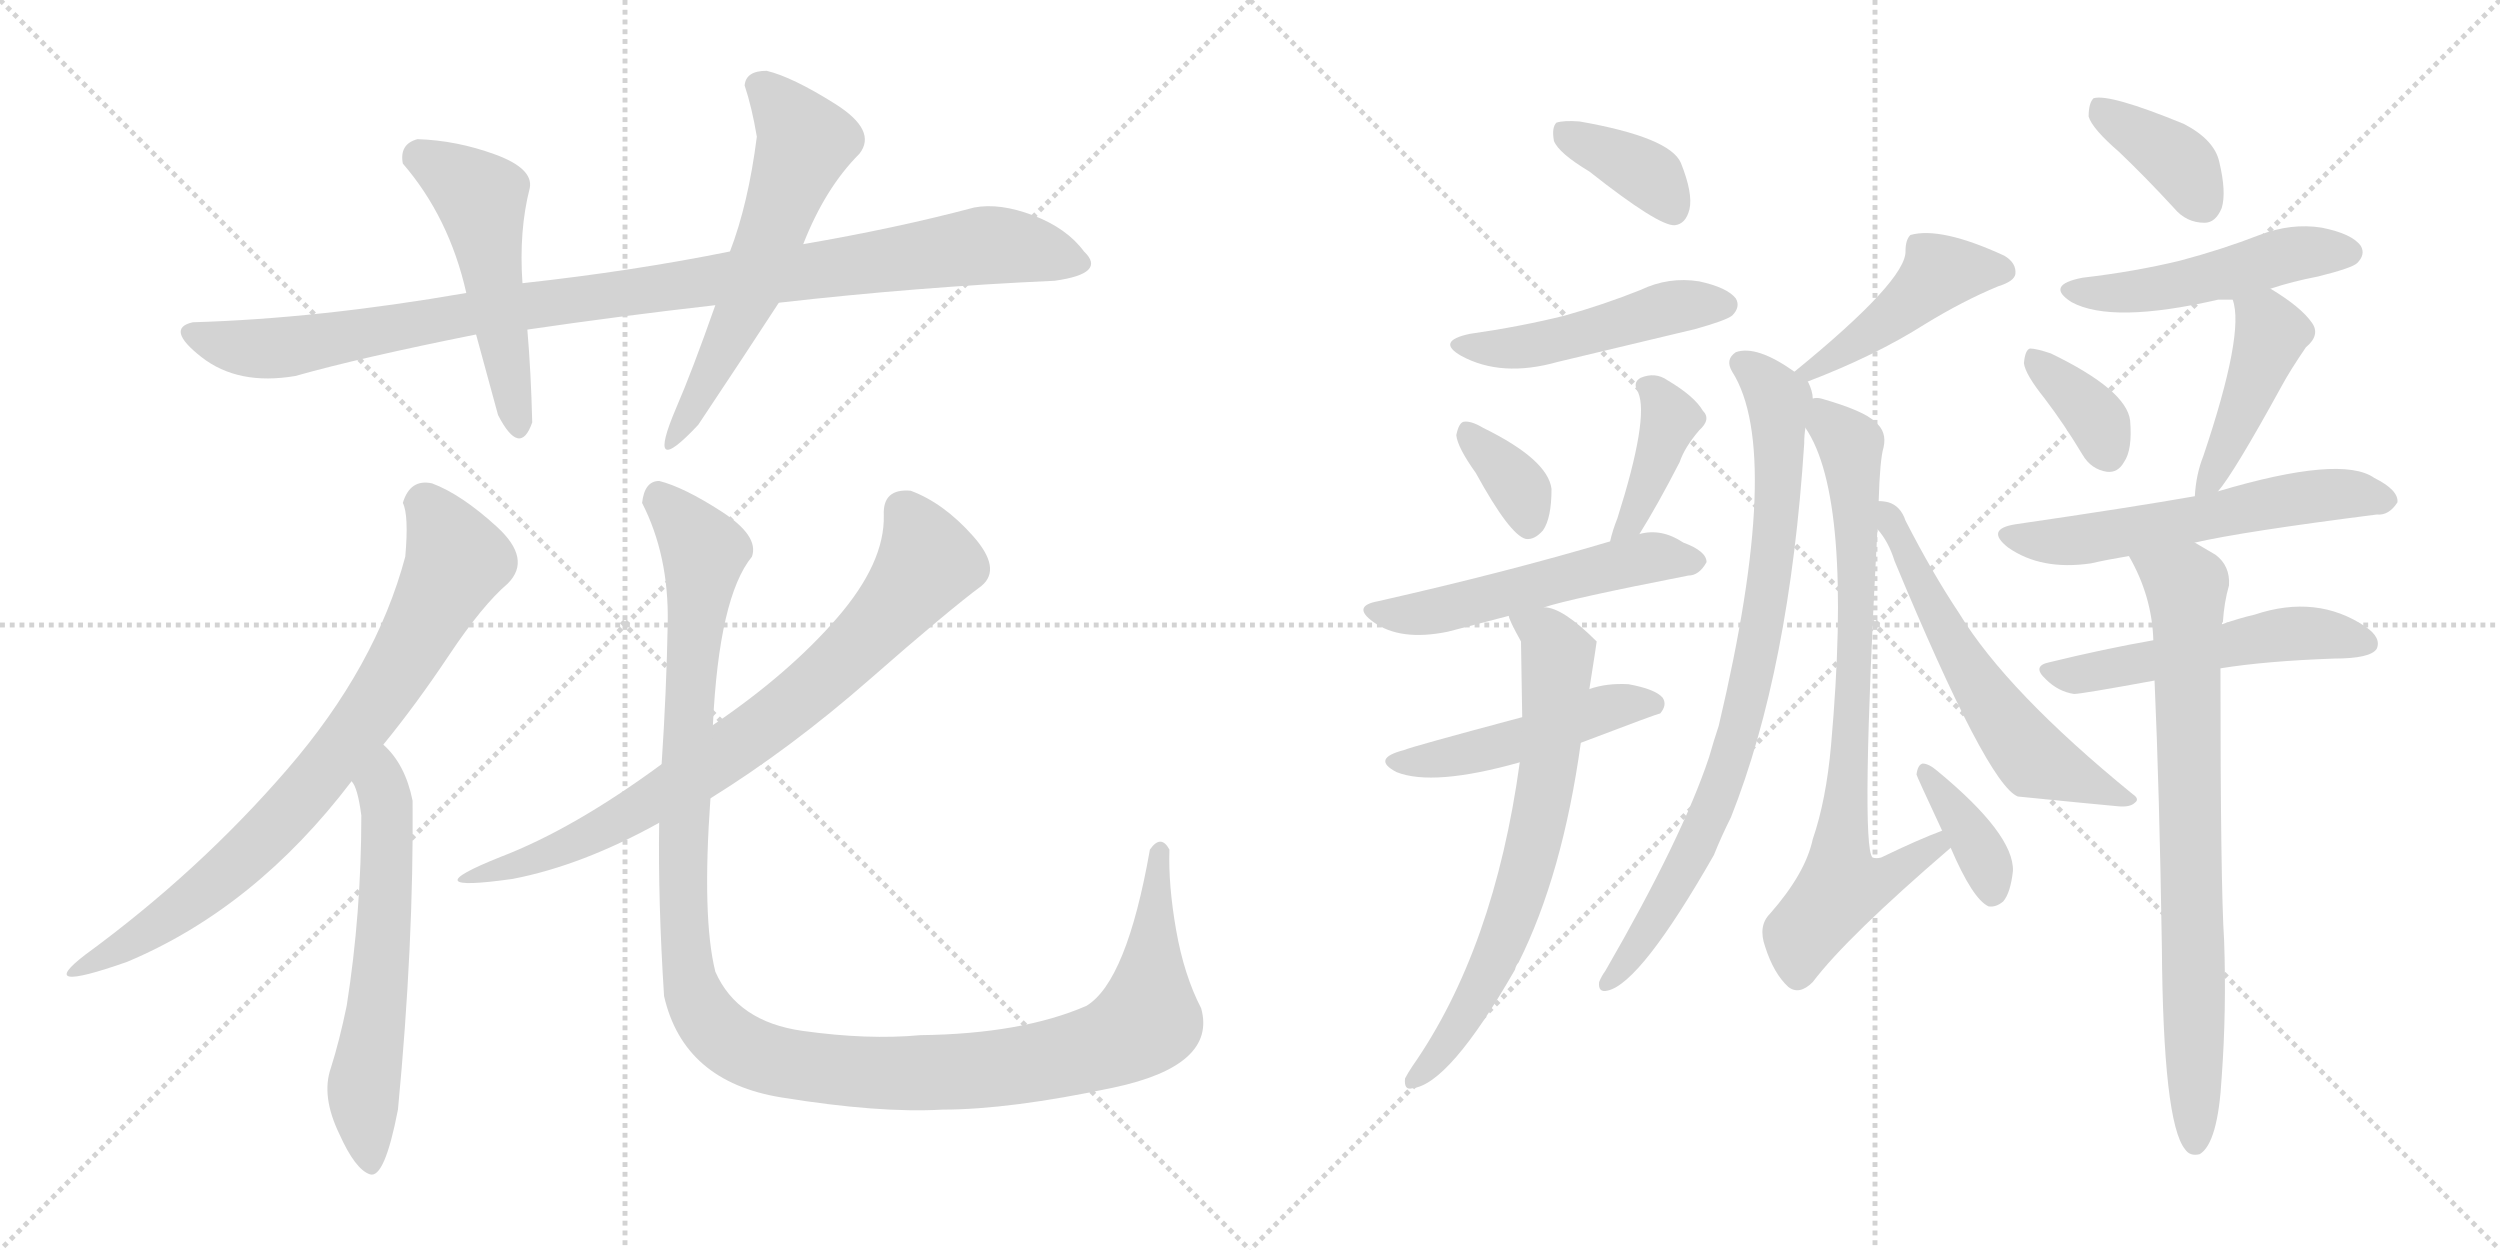 <svg version="1.1" viewBox="0 0 2048 1024" xmlns="http://www.w3.org/2000/svg">
  <g stroke="lightgray" stroke-dasharray="1,1" stroke-width="1" transform="scale(4, 4)">
    <line x1="0" y1="0" x2="256" y2="256"></line>
    <line x1="256" y1="0" x2="0" y2="256"></line>
    <line x1="128" y1="0" x2="128" y2="256"></line>
    <line x1="0" y1="128" x2="256" y2="128"></line>
    <line x1="256" y1="0" x2="512" y2="256"></line>
    <line x1="512" y1="0" x2="256" y2="256"></line>
    <line x1="384" y1="0" x2="384" y2="256"></line>
    <line x1="256" y1="128" x2="512" y2="128"></line>
  </g>
<g transform="scale(1, -1) translate(0, -850)">
   <style type="text/css">
    @keyframes keyframes0 {
      from {
       stroke: black;
       stroke-dashoffset: 986;
       stroke-width: 128;
       }
       76% {
       animation-timing-function: step-end;
       stroke: black;
       stroke-dashoffset: 0;
       stroke-width: 128;
       }
       to {
       stroke: black;
       stroke-width: 1024;
       }
       }
       #make-me-a-hanzi-animation-0 {
         animation: keyframes0 1.052s both;
         animation-delay: 0s;
         animation-timing-function: linear;
       }
    @keyframes keyframes1 {
      from {
       stroke: black;
       stroke-dashoffset: 501;
       stroke-width: 128;
       }
       62% {
       animation-timing-function: step-end;
       stroke: black;
       stroke-dashoffset: 0;
       stroke-width: 128;
       }
       to {
       stroke: black;
       stroke-width: 1024;
       }
       }
       #make-me-a-hanzi-animation-1 {
         animation: keyframes1 0.658s both;
         animation-delay: 1.052s;
         animation-timing-function: linear;
       }
    @keyframes keyframes2 {
      from {
       stroke: black;
       stroke-dashoffset: 573;
       stroke-width: 128;
       }
       65% {
       animation-timing-function: step-end;
       stroke: black;
       stroke-dashoffset: 0;
       stroke-width: 128;
       }
       to {
       stroke: black;
       stroke-width: 1024;
       }
       }
       #make-me-a-hanzi-animation-2 {
         animation: keyframes2 0.716s both;
         animation-delay: 1.71s;
         animation-timing-function: linear;
       }
    @keyframes keyframes3 {
      from {
       stroke: black;
       stroke-dashoffset: 756;
       stroke-width: 128;
       }
       71% {
       animation-timing-function: step-end;
       stroke: black;
       stroke-dashoffset: 0;
       stroke-width: 128;
       }
       to {
       stroke: black;
       stroke-width: 1024;
       }
       }
       #make-me-a-hanzi-animation-3 {
         animation: keyframes3 0.865s both;
         animation-delay: 2.426s;
         animation-timing-function: linear;
       }
    @keyframes keyframes4 {
      from {
       stroke: black;
       stroke-dashoffset: 591;
       stroke-width: 128;
       }
       66% {
       animation-timing-function: step-end;
       stroke: black;
       stroke-dashoffset: 0;
       stroke-width: 128;
       }
       to {
       stroke: black;
       stroke-width: 1024;
       }
       }
       #make-me-a-hanzi-animation-4 {
         animation: keyframes4 0.731s both;
         animation-delay: 3.292s;
         animation-timing-function: linear;
       }
    @keyframes keyframes5 {
      from {
       stroke: black;
       stroke-dashoffset: 754;
       stroke-width: 128;
       }
       71% {
       animation-timing-function: step-end;
       stroke: black;
       stroke-dashoffset: 0;
       stroke-width: 128;
       }
       to {
       stroke: black;
       stroke-width: 1024;
       }
       }
       #make-me-a-hanzi-animation-5 {
         animation: keyframes5 0.864s both;
         animation-delay: 4.023s;
         animation-timing-function: linear;
       }
    @keyframes keyframes6 {
      from {
       stroke: black;
       stroke-dashoffset: 1218;
       stroke-width: 128;
       }
       80% {
       animation-timing-function: step-end;
       stroke: black;
       stroke-dashoffset: 0;
       stroke-width: 128;
       }
       to {
       stroke: black;
       stroke-width: 1024;
       }
       }
       #make-me-a-hanzi-animation-6 {
         animation: keyframes6 1.241s both;
         animation-delay: 4.886s;
         animation-timing-function: linear;
       }
    @keyframes keyframes7 {
      from {
       stroke: black;
       stroke-dashoffset: 371;
       stroke-width: 128;
       }
       55% {
       animation-timing-function: step-end;
       stroke: black;
       stroke-dashoffset: 0;
       stroke-width: 128;
       }
       to {
       stroke: black;
       stroke-width: 1024;
       }
       }
       #make-me-a-hanzi-animation-7 {
         animation: keyframes7 0.552s both;
         animation-delay: 6.127s;
         animation-timing-function: linear;
       }
    @keyframes keyframes8 {
      from {
       stroke: black;
       stroke-dashoffset: 475;
       stroke-width: 128;
       }
       61% {
       animation-timing-function: step-end;
       stroke: black;
       stroke-dashoffset: 0;
       stroke-width: 128;
       }
       to {
       stroke: black;
       stroke-width: 1024;
       }
       }
       #make-me-a-hanzi-animation-8 {
         animation: keyframes8 0.637s both;
         animation-delay: 6.679s;
         animation-timing-function: linear;
       }
    @keyframes keyframes9 {
      from {
       stroke: black;
       stroke-dashoffset: 349;
       stroke-width: 128;
       }
       53% {
       animation-timing-function: step-end;
       stroke: black;
       stroke-dashoffset: 0;
       stroke-width: 128;
       }
       to {
       stroke: black;
       stroke-width: 1024;
       }
       }
       #make-me-a-hanzi-animation-9 {
         animation: keyframes9 0.534s both;
         animation-delay: 7.316s;
         animation-timing-function: linear;
       }
    @keyframes keyframes10 {
      from {
       stroke: black;
       stroke-dashoffset: 395;
       stroke-width: 128;
       }
       56% {
       animation-timing-function: step-end;
       stroke: black;
       stroke-dashoffset: 0;
       stroke-width: 128;
       }
       to {
       stroke: black;
       stroke-width: 1024;
       }
       }
       #make-me-a-hanzi-animation-10 {
         animation: keyframes10 0.571s both;
         animation-delay: 7.85s;
         animation-timing-function: linear;
       }
    @keyframes keyframes11 {
      from {
       stroke: black;
       stroke-dashoffset: 525;
       stroke-width: 128;
       }
       63% {
       animation-timing-function: step-end;
       stroke: black;
       stroke-dashoffset: 0;
       stroke-width: 128;
       }
       to {
       stroke: black;
       stroke-width: 1024;
       }
       }
       #make-me-a-hanzi-animation-11 {
         animation: keyframes11 0.677s both;
         animation-delay: 8.421s;
         animation-timing-function: linear;
       }
    @keyframes keyframes12 {
      from {
       stroke: black;
       stroke-dashoffset: 473;
       stroke-width: 128;
       }
       61% {
       animation-timing-function: step-end;
       stroke: black;
       stroke-dashoffset: 0;
       stroke-width: 128;
       }
       to {
       stroke: black;
       stroke-width: 1024;
       }
       }
       #make-me-a-hanzi-animation-12 {
         animation: keyframes12 0.635s both;
         animation-delay: 9.099s;
         animation-timing-function: linear;
       }
    @keyframes keyframes13 {
      from {
       stroke: black;
       stroke-dashoffset: 676;
       stroke-width: 128;
       }
       69% {
       animation-timing-function: step-end;
       stroke: black;
       stroke-dashoffset: 0;
       stroke-width: 128;
       }
       to {
       stroke: black;
       stroke-width: 1024;
       }
       }
       #make-me-a-hanzi-animation-13 {
         animation: keyframes13 0.8s both;
         animation-delay: 9.734s;
         animation-timing-function: linear;
       }
    @keyframes keyframes14 {
      from {
       stroke: black;
       stroke-dashoffset: 442;
       stroke-width: 128;
       }
       59% {
       animation-timing-function: step-end;
       stroke: black;
       stroke-dashoffset: 0;
       stroke-width: 128;
       }
       to {
       stroke: black;
       stroke-width: 1024;
       }
       }
       #make-me-a-hanzi-animation-14 {
         animation: keyframes14 0.61s both;
         animation-delay: 10.534s;
         animation-timing-function: linear;
       }
    @keyframes keyframes15 {
      from {
       stroke: black;
       stroke-dashoffset: 805;
       stroke-width: 128;
       }
       72% {
       animation-timing-function: step-end;
       stroke: black;
       stroke-dashoffset: 0;
       stroke-width: 128;
       }
       to {
       stroke: black;
       stroke-width: 1024;
       }
       }
       #make-me-a-hanzi-animation-15 {
         animation: keyframes15 0.905s both;
         animation-delay: 11.143s;
         animation-timing-function: linear;
       }
    @keyframes keyframes16 {
      from {
       stroke: black;
       stroke-dashoffset: 750;
       stroke-width: 128;
       }
       71% {
       animation-timing-function: step-end;
       stroke: black;
       stroke-dashoffset: 0;
       stroke-width: 128;
       }
       to {
       stroke: black;
       stroke-width: 1024;
       }
       }
       #make-me-a-hanzi-animation-16 {
         animation: keyframes16 0.86s both;
         animation-delay: 12.049s;
         animation-timing-function: linear;
       }
    @keyframes keyframes17 {
      from {
       stroke: black;
       stroke-dashoffset: 369;
       stroke-width: 128;
       }
       55% {
       animation-timing-function: step-end;
       stroke: black;
       stroke-dashoffset: 0;
       stroke-width: 128;
       }
       to {
       stroke: black;
       stroke-width: 1024;
       }
       }
       #make-me-a-hanzi-animation-17 {
         animation: keyframes17 0.55s both;
         animation-delay: 12.909s;
         animation-timing-function: linear;
       }
    @keyframes keyframes18 {
      from {
       stroke: black;
       stroke-dashoffset: 579;
       stroke-width: 128;
       }
       65% {
       animation-timing-function: step-end;
       stroke: black;
       stroke-dashoffset: 0;
       stroke-width: 128;
       }
       to {
       stroke: black;
       stroke-width: 1024;
       }
       }
       #make-me-a-hanzi-animation-18 {
         animation: keyframes18 0.721s both;
         animation-delay: 13.459s;
         animation-timing-function: linear;
       }
    @keyframes keyframes19 {
      from {
       stroke: black;
       stroke-dashoffset: 374;
       stroke-width: 128;
       }
       55% {
       animation-timing-function: step-end;
       stroke: black;
       stroke-dashoffset: 0;
       stroke-width: 128;
       }
       to {
       stroke: black;
       stroke-width: 1024;
       }
       }
       #make-me-a-hanzi-animation-19 {
         animation: keyframes19 0.554s both;
         animation-delay: 14.18s;
         animation-timing-function: linear;
       }
    @keyframes keyframes20 {
      from {
       stroke: black;
       stroke-dashoffset: 484;
       stroke-width: 128;
       }
       61% {
       animation-timing-function: step-end;
       stroke: black;
       stroke-dashoffset: 0;
       stroke-width: 128;
       }
       to {
       stroke: black;
       stroke-width: 1024;
       }
       }
       #make-me-a-hanzi-animation-20 {
         animation: keyframes20 0.644s both;
         animation-delay: 14.735s;
         animation-timing-function: linear;
       }
    @keyframes keyframes21 {
      from {
       stroke: black;
       stroke-dashoffset: 360;
       stroke-width: 128;
       }
       54% {
       animation-timing-function: step-end;
       stroke: black;
       stroke-dashoffset: 0;
       stroke-width: 128;
       }
       to {
       stroke: black;
       stroke-width: 1024;
       }
       }
       #make-me-a-hanzi-animation-21 {
         animation: keyframes21 0.543s both;
         animation-delay: 15.379s;
         animation-timing-function: linear;
       }
    @keyframes keyframes22 {
      from {
       stroke: black;
       stroke-dashoffset: 434;
       stroke-width: 128;
       }
       59% {
       animation-timing-function: step-end;
       stroke: black;
       stroke-dashoffset: 0;
       stroke-width: 128;
       }
       to {
       stroke: black;
       stroke-width: 1024;
       }
       }
       #make-me-a-hanzi-animation-22 {
         animation: keyframes22 0.603s both;
         animation-delay: 15.922s;
         animation-timing-function: linear;
       }
    @keyframes keyframes23 {
      from {
       stroke: black;
       stroke-dashoffset: 567;
       stroke-width: 128;
       }
       65% {
       animation-timing-function: step-end;
       stroke: black;
       stroke-dashoffset: 0;
       stroke-width: 128;
       }
       to {
       stroke: black;
       stroke-width: 1024;
       }
       }
       #make-me-a-hanzi-animation-23 {
         animation: keyframes23 0.711s both;
         animation-delay: 16.525s;
         animation-timing-function: linear;
       }
    @keyframes keyframes24 {
      from {
       stroke: black;
       stroke-dashoffset: 511;
       stroke-width: 128;
       }
       62% {
       animation-timing-function: step-end;
       stroke: black;
       stroke-dashoffset: 0;
       stroke-width: 128;
       }
       to {
       stroke: black;
       stroke-width: 1024;
       }
       }
       #make-me-a-hanzi-animation-24 {
         animation: keyframes24 0.666s both;
         animation-delay: 17.236s;
         animation-timing-function: linear;
       }
    @keyframes keyframes25 {
      from {
       stroke: black;
       stroke-dashoffset: 756;
       stroke-width: 128;
       }
       71% {
       animation-timing-function: step-end;
       stroke: black;
       stroke-dashoffset: 0;
       stroke-width: 128;
       }
       to {
       stroke: black;
       stroke-width: 1024;
       }
       }
       #make-me-a-hanzi-animation-25 {
         animation: keyframes25 0.865s both;
         animation-delay: 17.902s;
         animation-timing-function: linear;
       }
</style>
<path d="M 864.0 620.0 Q 907.0 626.0 888.0 644.0 Q 874.0 663.0 846.5 673.5 Q 819.0 684.0 798.0 680.0 Q 734.0 663.0 658.0 650.0 L 598.0 644.0 Q 519.0 628.0 428.0 618.0 L 382.0 610.0 Q 261.0 589.0 158.0 586.0 Q 135.0 581.0 165.0 557.5 Q 195.0 534.0 242.0 542.0 Q 295.0 557.0 390.0 576.0 L 432.0 580.0 Q 507.0 591.0 586.0 600.0 L 638.0 602.0 Q 752.0 615.0 864.0 620.0 Z" fill="lightgray"></path> 
<path d="M 428.0 618.0 Q 425.0 661.0 434.0 696.0 Q 437.0 712.0 405.5 723.5 Q 374.0 735.0 342.0 736.0 Q 327.0 732.0 330.0 716.0 Q 368.0 672.0 382.0 610.0 L 390.0 576.0 Q 399.0 543.0 408.0 510.0 Q 426.0 475.0 436.0 504.0 Q 435.0 545.0 432.0 580.0 L 428.0 618.0 Z" fill="lightgray"></path> 
<path d="M 658.0 650.0 Q 676.0 696.0 704.0 724.0 Q 719.0 743.0 684.0 765.0 Q 649.0 787.0 628.0 792.0 Q 611.0 792.0 610.0 780.0 Q 616.0 762.0 620.0 738.0 Q 613.0 683.0 598.0 644.0 L 586.0 600.0 Q 567.0 546.0 554.0 516.0 Q 528.0 455.0 572.0 502.0 Q 612.0 562.0 638.0 602.0 L 658.0 650.0 Z" fill="lightgray"></path> 
<path d="M 354.0 454.0 Q 336.0 458.0 330.0 438.0 Q 335.0 428.0 332.0 394.0 Q 308.0 304.0 235.5 220.0 Q 163.0 136.0 70.0 68.0 Q 27.0 35.0 104.0 62.0 Q 209.0 106.0 288.0 210.0 L 314.0 240.0 Q 341.0 273.0 368.0 313.5 Q 395.0 354.0 416.0 372.0 Q 436.0 392.0 407.0 418.5 Q 378.0 445.0 354.0 454.0 Z" fill="lightgray"></path> 
<path d="M 288.0 210.0 Q 293.0 205.0 296.0 182.0 Q 296.0 102.0 284.0 26.0 Q 278.0 -3.0 271.0 -25.0 Q 263.0 -48.0 278.0 -79.0 Q 291.0 -108.0 303.0 -112.0 Q 315.0 -116.0 326.0 -59.0 Q 339.0 77.0 338.0 194.0 Q 332.0 224.0 314.0 240.0 C 293.0 262.0 275.0 237.0 288.0 210.0 Z" fill="lightgray"></path> 
<path d="M 582.0 196.0 Q 648.0 237.0 712.5 293.5 Q 777.0 350.0 804.0 370.0 Q 821.0 384.0 797.0 411.0 Q 773.0 438.0 746.0 448.0 Q 723.0 450.0 724.0 428.0 Q 725.0 389.0 685.5 343.5 Q 646.0 298.0 584.0 256.0 L 542.0 224.0 Q 470.0 171.0 410.0 148.0 Q 335.0 118.0 420.0 130.0 Q 477.0 141.0 540.0 176.0 L 582.0 196.0 Z" fill="lightgray"></path> 
<path d="M 942.0 154.0 Q 923.0 46.0 890.0 26.0 Q 837.0 3.0 754.0 2.0 Q 711.0 -2.0 657.5 5.5 Q 604.0 13.0 586.0 54.0 Q 575.0 98.0 582.0 196.0 L 584.0 256.0 Q 589.0 361.0 616.0 394.0 Q 622.0 411.0 591.0 431.0 Q 560.0 451.0 540.0 456.0 Q 528.0 456.0 526.0 438.0 Q 548.0 395.0 547.0 339.5 Q 546.0 284.0 542.0 224.0 L 540.0 176.0 Q 539.0 112.0 544.0 34.0 Q 560.0 -36.0 640.0 -49.0 Q 720.0 -62.0 772.0 -59.0 Q 827.0 -59.0 912.0 -41.0 Q 997.0 -23.0 984.0 24.0 Q 970.0 51.0 963.5 88.0 Q 957.0 125.0 958.0 154.0 Q 951.0 167.0 942.0 154.0 Z" fill="lightgray"></path> 
<path d="M 1302.0 709.5 Q 1359.0 664.5 1372.0 665.5 Q 1381.0 666.5 1384.0 678.5 Q 1387.0 691.5 1377.0 716.5 Q 1368.0 737.5 1294.0 750.5 Q 1281.0 751.5 1275.0 749.5 Q 1271.0 745.5 1273.0 734.5 Q 1277.0 724.5 1302.0 709.5 Z" fill="lightgray"></path> 
<path d="M 1204.0 576.5 Q 1176.0 570.5 1197.0 558.5 Q 1230.0 540.5 1276.0 553.5 L 1389.0 580.5 Q 1414.0 587.5 1419.0 591.5 Q 1426.0 598.5 1422.0 605.5 Q 1415.0 614.5 1392.0 619.5 Q 1367.0 623.5 1344.0 612.5 Q 1314.0 600.5 1282.0 591.5 Q 1246.0 582.5 1204.0 576.5 Z" fill="lightgray"></path> 
<path d="M 1209.0 462.5 Q 1237.0 411.5 1250.0 408.5 Q 1257.0 407.5 1264.0 415.5 Q 1271.0 425.5 1271.0 449.5 Q 1268.0 473.5 1215.0 499.5 Q 1205.0 505.5 1199.0 504.5 Q 1195.0 503.5 1193.0 493.5 Q 1194.0 483.5 1209.0 462.5 Z" fill="lightgray"></path> 
<path d="M 1343.0 412.5 Q 1358.0 436.5 1376.0 471.5 Q 1380.0 483.5 1392.0 497.5 Q 1402.0 506.5 1395.0 513.5 Q 1388.0 525.5 1366.0 538.5 Q 1356.0 545.5 1344.0 540.5 Q 1337.0 536.5 1342.0 528.5 Q 1351.0 507.5 1325.0 425.5 Q 1321.0 415.5 1319.0 406.5 C 1312.0 377.5 1327.0 386.5 1343.0 412.5 Z" fill="lightgray"></path> 
<path d="M 1265.0 352.5 Q 1286.0 359.5 1383.0 378.5 Q 1392.0 378.5 1398.0 389.5 Q 1398.0 398.5 1379.0 405.5 Q 1361.0 417.5 1343.0 412.5 L 1319.0 406.5 Q 1235.0 381.5 1129.0 357.5 Q 1107.0 353.5 1125.0 340.5 Q 1147.0 324.5 1186.0 332.5 L 1236.0 345.5 L 1265.0 352.5 Z" fill="lightgray"></path> 
<path d="M 1295.0 241.5 Q 1358.0 265.5 1360.0 265.5 Q 1366.0 272.5 1362.0 278.5 Q 1356.0 285.5 1334.0 289.5 Q 1316.0 290.5 1302.0 285.5 L 1247.0 262.5 Q 1157.0 238.5 1150.0 235.5 Q 1123.0 228.5 1144.0 217.5 Q 1174.0 205.5 1245.0 225.5 L 1295.0 241.5 Z" fill="lightgray"></path> 
<path d="M 1245.0 225.5 Q 1224.0 72.5 1157.0 -23.5 Q 1153.0 -29.5 1151.0 -33.5 Q 1150.0 -43.5 1157.0 -41.5 Q 1187.0 -38.5 1241.0 55.5 Q 1242.0 59.5 1244.0 61.5 Q 1280.0 133.5 1295.0 241.5 L 1302.0 285.5 Q 1308.0 323.5 1308.0 324.5 Q 1280.0 352.5 1265.0 352.5 C 1236.0 361.5 1228.0 363.5 1236.0 345.5 Q 1236.0 342.5 1246.0 324.5 L 1247.0 262.5 L 1245.0 225.5 Z" fill="lightgray"></path> 
<path d="M 1481.0 537.5 Q 1536.0 558.5 1577.0 584.5 Q 1608.0 603.5 1637.0 615.5 Q 1650.0 619.5 1651.0 625.5 Q 1652.0 634.5 1642.0 640.5 Q 1590.0 664.5 1565.0 657.5 Q 1561.0 653.5 1561.0 644.5 Q 1562.0 620.5 1470.0 545.5 C 1447.0 526.5 1453.0 526.5 1481.0 537.5 Z" fill="lightgray"></path> 
<path d="M 1485.0 523.5 Q 1485.0 529.5 1481.0 537.5 L 1470.0 545.5 Q 1439.0 567.5 1422.0 561.5 Q 1413.0 555.5 1419.0 545.5 Q 1461.0 479.5 1408.0 255.5 Q 1404.0 243.5 1400.0 229.5 Q 1378.0 163.5 1315.0 54.5 Q 1312.0 50.5 1310.0 45.5 Q 1309.0 36.5 1317.0 38.5 Q 1344.0 44.5 1404.0 149.5 Q 1410.0 164.5 1418.0 180.5 Q 1466.0 301.5 1478.0 486.5 Q 1478.0 493.5 1479.0 499.5 L 1485.0 523.5 Z" fill="lightgray"></path> 
<path d="M 1539.0 439.5 Q 1540.0 473.5 1543.0 483.5 Q 1546.0 496.5 1536.0 504.5 Q 1527.0 513.5 1492.0 523.5 Q 1488.0 524.5 1485.0 523.5 C 1464.0 527.5 1465.0 525.5 1479.0 499.5 Q 1518.0 442.5 1500.0 239.5 Q 1496.0 194.5 1485.0 162.5 Q 1479.0 134.5 1450.0 101.5 Q 1440.0 91.5 1446.0 74.5 Q 1453.0 52.5 1465.0 41.5 Q 1474.0 34.5 1485.0 45.5 Q 1513.0 82.5 1598.0 155.5 C 1621.0 175.5 1619.0 180.5 1591.0 169.5 Q 1572.0 162.5 1541.0 147.5 Q 1537.0 146.5 1534.0 147.5 Q 1524.0 156.5 1538.0 416.5 L 1539.0 439.5 Z" fill="lightgray"></path> 
<path d="M 1598.0 155.5 Q 1616.0 113.5 1629.0 107.5 Q 1635.0 106.5 1641.0 111.5 Q 1647.0 118.5 1649.0 136.5 Q 1650.0 166.5 1587.0 218.5 Q 1580.0 224.5 1575.0 224.5 Q 1571.0 223.5 1570.0 215.5 Q 1570.0 214.5 1591.0 169.5 L 1598.0 155.5 Z" fill="lightgray"></path> 
<path d="M 1538.0 416.5 Q 1547.0 406.5 1552.0 390.5 Q 1628.0 207.5 1653.0 197.5 Q 1713.0 191.5 1735.0 189.5 Q 1745.0 188.5 1749.0 192.5 Q 1753.0 195.5 1747.0 199.5 Q 1644.0 283.5 1605.0 347.5 Q 1583.0 380.5 1561.0 423.5 Q 1557.0 435.5 1547.0 438.5 Q 1543.0 439.5 1539.0 439.5 C 1518.0 443.5 1520.0 440.5 1538.0 416.5 Z" fill="lightgray"></path> 
<path d="M 1736.0 725.5 Q 1758.0 704.5 1781.0 679.5 Q 1791.0 667.5 1806.0 667.5 Q 1815.0 667.5 1820.0 679.5 Q 1824.0 692.5 1818.0 717.5 Q 1814.0 735.5 1789.0 748.5 Q 1728.0 773.5 1715.0 769.5 Q 1711.0 765.5 1711.0 754.5 Q 1714.0 744.5 1736.0 725.5 Z" fill="lightgray"></path> 
<path d="M 1860.0 613.5 Q 1878.0 619.5 1899.0 623.5 Q 1927.0 630.5 1931.0 634.5 Q 1938.0 641.5 1934.0 648.5 Q 1927.0 658.5 1902.0 663.5 Q 1877.0 667.5 1851.0 657.5 Q 1820.0 645.5 1786.0 636.5 Q 1749.0 627.5 1706.0 622.5 Q 1675.0 616.5 1697.0 602.5 Q 1730.0 584.5 1817.0 604.5 L 1829.0 604.5 L 1860.0 613.5 Z" fill="lightgray"></path> 
<path d="M 1675.0 523.5 Q 1691.0 502.5 1706.0 477.5 Q 1713.0 465.5 1726.0 463.5 Q 1735.0 462.5 1740.0 471.5 Q 1747.0 481.5 1745.0 505.5 Q 1742.0 530.5 1680.0 560.5 Q 1668.0 564.5 1663.0 564.5 Q 1659.0 563.5 1658.0 552.5 Q 1659.0 543.5 1675.0 523.5 Z" fill="lightgray"></path> 
<path d="M 1817.0 447.5 Q 1830.0 462.5 1869.0 533.5 Q 1876.0 546.5 1889.0 565.5 Q 1901.0 575.5 1894.0 585.5 Q 1885.0 598.5 1860.0 613.5 C 1834.0 629.5 1822.0 633.5 1829.0 604.5 Q 1839.0 577.5 1805.0 476.5 Q 1799.0 461.5 1798.0 443.5 C 1796.0 421.5 1798.0 423.5 1817.0 447.5 Z" fill="lightgray"></path> 
<path d="M 1798.0 405.5 Q 1837.0 414.5 1947.0 428.5 Q 1957.0 427.5 1964.0 438.5 Q 1965.0 448.5 1945.0 458.5 Q 1918.0 477.5 1817.0 447.5 L 1798.0 443.5 Q 1747.0 434.5 1651.0 420.5 Q 1626.0 416.5 1645.0 401.5 Q 1672.0 382.5 1713.0 388.5 Q 1726.0 391.5 1744.0 394.5 L 1798.0 405.5 Z" fill="lightgray"></path> 
<path d="M 1819.0 302.5 Q 1856.0 308.5 1912.0 310.5 Q 1942.0 310.5 1947.0 318.5 Q 1951.0 327.5 1938.0 336.5 Q 1898.0 363.5 1847.0 346.5 Q 1834.0 343.5 1820.0 338.5 L 1764.0 325.5 Q 1724.0 318.5 1679.0 307.5 Q 1664.0 304.5 1676.0 293.5 Q 1686.0 283.5 1699.0 281.5 Q 1705.0 281.5 1765.0 292.5 L 1819.0 302.5 Z" fill="lightgray"></path> 
<path d="M 1765.0 292.5 Q 1769.0 202.5 1771.0 74.5 Q 1772.0 -69.5 1790.0 -91.5 Q 1794.0 -97.5 1802.0 -95.5 Q 1817.0 -86.5 1820.0 -32.5 Q 1824.0 22.5 1822.0 79.5 Q 1819.0 125.5 1819.0 302.5 L 1820.0 338.5 Q 1820.0 339.5 1821.0 340.5 Q 1822.0 356.5 1826.0 370.5 Q 1827.0 386.5 1815.0 395.5 L 1798.0 405.5 C 1772.0 420.5 1730.0 421.5 1744.0 394.5 Q 1763.0 361.5 1764.0 325.5 L 1765.0 292.5 Z" fill="lightgray"></path> 
      <clipPath id="make-me-a-hanzi-clip-0">
      <path d="M 864.0 620.0 Q 907.0 626.0 888.0 644.0 Q 874.0 663.0 846.5 673.5 Q 819.0 684.0 798.0 680.0 Q 734.0 663.0 658.0 650.0 L 598.0 644.0 Q 519.0 628.0 428.0 618.0 L 382.0 610.0 Q 261.0 589.0 158.0 586.0 Q 135.0 581.0 165.0 557.5 Q 195.0 534.0 242.0 542.0 Q 295.0 557.0 390.0 576.0 L 432.0 580.0 Q 507.0 591.0 586.0 600.0 L 638.0 602.0 Q 752.0 615.0 864.0 620.0 Z" fill="lightgray"></path>
      </clipPath>
      <path clip-path="url(#make-me-a-hanzi-clip-0)" d="M 162.0 572.0 L 230.0 565.0 L 393.0 595.0 L 807.0 649.0 L 884.0 635.0 " fill="none" id="make-me-a-hanzi-animation-0" stroke-dasharray="858 1716" stroke-linecap="round"></path>

      <clipPath id="make-me-a-hanzi-clip-1">
      <path d="M 428.0 618.0 Q 425.0 661.0 434.0 696.0 Q 437.0 712.0 405.5 723.5 Q 374.0 735.0 342.0 736.0 Q 327.0 732.0 330.0 716.0 Q 368.0 672.0 382.0 610.0 L 390.0 576.0 Q 399.0 543.0 408.0 510.0 Q 426.0 475.0 436.0 504.0 Q 435.0 545.0 432.0 580.0 L 428.0 618.0 Z" fill="lightgray"></path>
      </clipPath>
      <path clip-path="url(#make-me-a-hanzi-clip-1)" d="M 344.0 721.0 L 394.0 688.0 L 422.0 505.0 " fill="none" id="make-me-a-hanzi-animation-1" stroke-dasharray="373 746" stroke-linecap="round"></path>

      <clipPath id="make-me-a-hanzi-clip-2">
      <path d="M 658.0 650.0 Q 676.0 696.0 704.0 724.0 Q 719.0 743.0 684.0 765.0 Q 649.0 787.0 628.0 792.0 Q 611.0 792.0 610.0 780.0 Q 616.0 762.0 620.0 738.0 Q 613.0 683.0 598.0 644.0 L 586.0 600.0 Q 567.0 546.0 554.0 516.0 Q 528.0 455.0 572.0 502.0 Q 612.0 562.0 638.0 602.0 L 658.0 650.0 Z" fill="lightgray"></path>
      </clipPath>
      <path clip-path="url(#make-me-a-hanzi-clip-2)" d="M 624.0 778.0 L 660.0 733.0 L 609.0 598.0 L 568.0 515.0 L 554.0 498.0 " fill="none" id="make-me-a-hanzi-animation-2" stroke-dasharray="445 890" stroke-linecap="round"></path>

      <clipPath id="make-me-a-hanzi-clip-3">
      <path d="M 354.0 454.0 Q 336.0 458.0 330.0 438.0 Q 335.0 428.0 332.0 394.0 Q 308.0 304.0 235.5 220.0 Q 163.0 136.0 70.0 68.0 Q 27.0 35.0 104.0 62.0 Q 209.0 106.0 288.0 210.0 L 314.0 240.0 Q 341.0 273.0 368.0 313.5 Q 395.0 354.0 416.0 372.0 Q 436.0 392.0 407.0 418.5 Q 378.0 445.0 354.0 454.0 Z" fill="lightgray"></path>
      </clipPath>
      <path clip-path="url(#make-me-a-hanzi-clip-3)" d="M 346.0 437.0 L 367.0 409.0 L 373.0 387.0 L 299.0 261.0 L 211.0 158.0 L 143.0 101.0 L 95.0 73.0 L 86.0 59.0 " fill="none" id="make-me-a-hanzi-animation-3" stroke-dasharray="628 1256" stroke-linecap="round"></path>

      <clipPath id="make-me-a-hanzi-clip-4">
      <path d="M 288.0 210.0 Q 293.0 205.0 296.0 182.0 Q 296.0 102.0 284.0 26.0 Q 278.0 -3.0 271.0 -25.0 Q 263.0 -48.0 278.0 -79.0 Q 291.0 -108.0 303.0 -112.0 Q 315.0 -116.0 326.0 -59.0 Q 339.0 77.0 338.0 194.0 Q 332.0 224.0 314.0 240.0 C 293.0 262.0 275.0 237.0 288.0 210.0 Z" fill="lightgray"></path>
      </clipPath>
      <path clip-path="url(#make-me-a-hanzi-clip-4)" d="M 314.0 231.0 L 315.0 97.0 L 298.0 -37.0 L 303.0 -103.0 " fill="none" id="make-me-a-hanzi-animation-4" stroke-dasharray="463 926" stroke-linecap="round"></path>

      <clipPath id="make-me-a-hanzi-clip-5">
      <path d="M 582.0 196.0 Q 648.0 237.0 712.5 293.5 Q 777.0 350.0 804.0 370.0 Q 821.0 384.0 797.0 411.0 Q 773.0 438.0 746.0 448.0 Q 723.0 450.0 724.0 428.0 Q 725.0 389.0 685.5 343.5 Q 646.0 298.0 584.0 256.0 L 542.0 224.0 Q 470.0 171.0 410.0 148.0 Q 335.0 118.0 420.0 130.0 Q 477.0 141.0 540.0 176.0 L 582.0 196.0 Z" fill="lightgray"></path>
      </clipPath>
      <path clip-path="url(#make-me-a-hanzi-clip-5)" d="M 741.0 431.0 L 760.0 389.0 L 690.0 308.0 L 610.0 243.0 L 539.0 196.0 L 397.0 129.0 " fill="none" id="make-me-a-hanzi-animation-5" stroke-dasharray="626 1252" stroke-linecap="round"></path>

      <clipPath id="make-me-a-hanzi-clip-6">
      <path d="M 942.0 154.0 Q 923.0 46.0 890.0 26.0 Q 837.0 3.0 754.0 2.0 Q 711.0 -2.0 657.5 5.5 Q 604.0 13.0 586.0 54.0 Q 575.0 98.0 582.0 196.0 L 584.0 256.0 Q 589.0 361.0 616.0 394.0 Q 622.0 411.0 591.0 431.0 Q 560.0 451.0 540.0 456.0 Q 528.0 456.0 526.0 438.0 Q 548.0 395.0 547.0 339.5 Q 546.0 284.0 542.0 224.0 L 540.0 176.0 Q 539.0 112.0 544.0 34.0 Q 560.0 -36.0 640.0 -49.0 Q 720.0 -62.0 772.0 -59.0 Q 827.0 -59.0 912.0 -41.0 Q 997.0 -23.0 984.0 24.0 Q 970.0 51.0 963.5 88.0 Q 957.0 125.0 958.0 154.0 Q 951.0 167.0 942.0 154.0 Z" fill="lightgray"></path>
      </clipPath>
      <path clip-path="url(#make-me-a-hanzi-clip-6)" d="M 541.0 441.0 L 577.0 397.0 L 566.0 304.0 L 560.0 93.0 L 569.0 33.0 L 599.0 -4.0 L 636.0 -20.0 L 742.0 -30.0 L 831.0 -24.0 L 917.0 -1.0 L 940.0 14.0 L 945.0 142.0 L 950.0 152.0 " fill="none" id="make-me-a-hanzi-animation-6" stroke-dasharray="1090 2180" stroke-linecap="round"></path>

      <clipPath id="make-me-a-hanzi-clip-7">
      <path d="M 1302.0 709.5 Q 1359.0 664.5 1372.0 665.5 Q 1381.0 666.5 1384.0 678.5 Q 1387.0 691.5 1377.0 716.5 Q 1368.0 737.5 1294.0 750.5 Q 1281.0 751.5 1275.0 749.5 Q 1271.0 745.5 1273.0 734.5 Q 1277.0 724.5 1302.0 709.5 Z" fill="lightgray"></path>
      </clipPath>
      <path clip-path="url(#make-me-a-hanzi-clip-7)" d="M 1280.0 741.5 L 1353.0 704.5 L 1371.0 676.5 " fill="none" id="make-me-a-hanzi-animation-7" stroke-dasharray="243 486" stroke-linecap="round"></path>

      <clipPath id="make-me-a-hanzi-clip-8">
      <path d="M 1204.0 576.5 Q 1176.0 570.5 1197.0 558.5 Q 1230.0 540.5 1276.0 553.5 L 1389.0 580.5 Q 1414.0 587.5 1419.0 591.5 Q 1426.0 598.5 1422.0 605.5 Q 1415.0 614.5 1392.0 619.5 Q 1367.0 623.5 1344.0 612.5 Q 1314.0 600.5 1282.0 591.5 Q 1246.0 582.5 1204.0 576.5 Z" fill="lightgray"></path>
      </clipPath>
      <path clip-path="url(#make-me-a-hanzi-clip-8)" d="M 1198.0 568.5 L 1221.0 563.5 L 1263.0 568.5 L 1375.0 599.5 L 1412.0 600.5 " fill="none" id="make-me-a-hanzi-animation-8" stroke-dasharray="347 694" stroke-linecap="round"></path>

      <clipPath id="make-me-a-hanzi-clip-9">
      <path d="M 1209.0 462.5 Q 1237.0 411.5 1250.0 408.5 Q 1257.0 407.5 1264.0 415.5 Q 1271.0 425.5 1271.0 449.5 Q 1268.0 473.5 1215.0 499.5 Q 1205.0 505.5 1199.0 504.5 Q 1195.0 503.5 1193.0 493.5 Q 1194.0 483.5 1209.0 462.5 Z" fill="lightgray"></path>
      </clipPath>
      <path clip-path="url(#make-me-a-hanzi-clip-9)" d="M 1202.0 495.5 L 1240.0 457.5 L 1253.0 420.5 " fill="none" id="make-me-a-hanzi-animation-9" stroke-dasharray="221 442" stroke-linecap="round"></path>

      <clipPath id="make-me-a-hanzi-clip-10">
      <path d="M 1343.0 412.5 Q 1358.0 436.5 1376.0 471.5 Q 1380.0 483.5 1392.0 497.5 Q 1402.0 506.5 1395.0 513.5 Q 1388.0 525.5 1366.0 538.5 Q 1356.0 545.5 1344.0 540.5 Q 1337.0 536.5 1342.0 528.5 Q 1351.0 507.5 1325.0 425.5 Q 1321.0 415.5 1319.0 406.5 C 1312.0 377.5 1327.0 386.5 1343.0 412.5 Z" fill="lightgray"></path>
      </clipPath>
      <path clip-path="url(#make-me-a-hanzi-clip-10)" d="M 1351.0 533.5 L 1368.0 507.5 L 1347.0 446.5 L 1325.0 409.5 " fill="none" id="make-me-a-hanzi-animation-10" stroke-dasharray="267 534" stroke-linecap="round"></path>

      <clipPath id="make-me-a-hanzi-clip-11">
      <path d="M 1265.0 352.5 Q 1286.0 359.5 1383.0 378.5 Q 1392.0 378.5 1398.0 389.5 Q 1398.0 398.5 1379.0 405.5 Q 1361.0 417.5 1343.0 412.5 L 1319.0 406.5 Q 1235.0 381.5 1129.0 357.5 Q 1107.0 353.5 1125.0 340.5 Q 1147.0 324.5 1186.0 332.5 L 1236.0 345.5 L 1265.0 352.5 Z" fill="lightgray"></path>
      </clipPath>
      <path clip-path="url(#make-me-a-hanzi-clip-11)" d="M 1126.0 349.5 L 1147.0 345.5 L 1200.0 354.5 L 1351.0 393.5 L 1389.0 390.5 " fill="none" id="make-me-a-hanzi-animation-11" stroke-dasharray="397 794" stroke-linecap="round"></path>

      <clipPath id="make-me-a-hanzi-clip-12">
      <path d="M 1295.0 241.5 Q 1358.0 265.5 1360.0 265.5 Q 1366.0 272.5 1362.0 278.5 Q 1356.0 285.5 1334.0 289.5 Q 1316.0 290.5 1302.0 285.5 L 1247.0 262.5 Q 1157.0 238.5 1150.0 235.5 Q 1123.0 228.5 1144.0 217.5 Q 1174.0 205.5 1245.0 225.5 L 1295.0 241.5 Z" fill="lightgray"></path>
      </clipPath>
      <path clip-path="url(#make-me-a-hanzi-clip-12)" d="M 1145.0 227.5 L 1213.0 234.5 L 1312.0 268.5 L 1356.0 272.5 " fill="none" id="make-me-a-hanzi-animation-12" stroke-dasharray="345 690" stroke-linecap="round"></path>

      <clipPath id="make-me-a-hanzi-clip-13">
      <path d="M 1245.0 225.5 Q 1224.0 72.5 1157.0 -23.5 Q 1153.0 -29.5 1151.0 -33.5 Q 1150.0 -43.5 1157.0 -41.5 Q 1187.0 -38.5 1241.0 55.5 Q 1242.0 59.5 1244.0 61.5 Q 1280.0 133.5 1295.0 241.5 L 1302.0 285.5 Q 1308.0 323.5 1308.0 324.5 Q 1280.0 352.5 1265.0 352.5 C 1236.0 361.5 1228.0 363.5 1236.0 345.5 Q 1236.0 342.5 1246.0 324.5 L 1247.0 262.5 L 1245.0 225.5 Z" fill="lightgray"></path>
      </clipPath>
      <path clip-path="url(#make-me-a-hanzi-clip-13)" d="M 1244.0 344.5 L 1265.0 332.5 L 1276.0 313.5 L 1263.0 186.5 L 1230.0 75.5 L 1192.0 4.5 L 1159.0 -33.5 " fill="none" id="make-me-a-hanzi-animation-13" stroke-dasharray="548 1096" stroke-linecap="round"></path>

      <clipPath id="make-me-a-hanzi-clip-14">
      <path d="M 1481.0 537.5 Q 1536.0 558.5 1577.0 584.5 Q 1608.0 603.5 1637.0 615.5 Q 1650.0 619.5 1651.0 625.5 Q 1652.0 634.5 1642.0 640.5 Q 1590.0 664.5 1565.0 657.5 Q 1561.0 653.5 1561.0 644.5 Q 1562.0 620.5 1470.0 545.5 C 1447.0 526.5 1453.0 526.5 1481.0 537.5 Z" fill="lightgray"></path>
      </clipPath>
      <path clip-path="url(#make-me-a-hanzi-clip-14)" d="M 1642.0 627.5 L 1589.0 627.5 L 1513.0 563.5 L 1482.0 550.5 " fill="none" id="make-me-a-hanzi-animation-14" stroke-dasharray="314 628" stroke-linecap="round"></path>

      <clipPath id="make-me-a-hanzi-clip-15">
      <path d="M 1485.0 523.5 Q 1485.0 529.5 1481.0 537.5 L 1470.0 545.5 Q 1439.0 567.5 1422.0 561.5 Q 1413.0 555.5 1419.0 545.5 Q 1461.0 479.5 1408.0 255.5 Q 1404.0 243.5 1400.0 229.5 Q 1378.0 163.5 1315.0 54.5 Q 1312.0 50.5 1310.0 45.5 Q 1309.0 36.5 1317.0 38.5 Q 1344.0 44.5 1404.0 149.5 Q 1410.0 164.5 1418.0 180.5 Q 1466.0 301.5 1478.0 486.5 Q 1478.0 493.5 1479.0 499.5 L 1485.0 523.5 Z" fill="lightgray"></path>
      </clipPath>
      <path clip-path="url(#make-me-a-hanzi-clip-15)" d="M 1427.0 552.5 L 1457.0 521.5 L 1450.0 375.5 L 1436.0 298.5 L 1410.0 204.5 L 1384.0 144.5 L 1318.0 46.5 " fill="none" id="make-me-a-hanzi-animation-15" stroke-dasharray="677 1354" stroke-linecap="round"></path>

      <clipPath id="make-me-a-hanzi-clip-16">
      <path d="M 1539.0 439.5 Q 1540.0 473.5 1543.0 483.5 Q 1546.0 496.5 1536.0 504.5 Q 1527.0 513.5 1492.0 523.5 Q 1488.0 524.5 1485.0 523.5 C 1464.0 527.5 1465.0 525.5 1479.0 499.5 Q 1518.0 442.5 1500.0 239.5 Q 1496.0 194.5 1485.0 162.5 Q 1479.0 134.5 1450.0 101.5 Q 1440.0 91.5 1446.0 74.5 Q 1453.0 52.5 1465.0 41.5 Q 1474.0 34.5 1485.0 45.5 Q 1513.0 82.5 1598.0 155.5 C 1621.0 175.5 1619.0 180.5 1591.0 169.5 Q 1572.0 162.5 1541.0 147.5 Q 1537.0 146.5 1534.0 147.5 Q 1524.0 156.5 1538.0 416.5 L 1539.0 439.5 Z" fill="lightgray"></path>
      </clipPath>
      <path clip-path="url(#make-me-a-hanzi-clip-16)" d="M 1489.0 516.5 L 1516.0 483.5 L 1524.0 402.5 L 1509.0 122.5 L 1549.0 132.5 L 1589.0 159.5 " fill="none" id="make-me-a-hanzi-animation-16" stroke-dasharray="622 1244" stroke-linecap="round"></path>

      <clipPath id="make-me-a-hanzi-clip-17">
      <path d="M 1598.0 155.5 Q 1616.0 113.5 1629.0 107.5 Q 1635.0 106.5 1641.0 111.5 Q 1647.0 118.5 1649.0 136.5 Q 1650.0 166.5 1587.0 218.5 Q 1580.0 224.5 1575.0 224.5 Q 1571.0 223.5 1570.0 215.5 Q 1570.0 214.5 1591.0 169.5 L 1598.0 155.5 Z" fill="lightgray"></path>
      </clipPath>
      <path clip-path="url(#make-me-a-hanzi-clip-17)" d="M 1578.0 216.5 L 1618.0 160.5 L 1632.0 118.5 " fill="none" id="make-me-a-hanzi-animation-17" stroke-dasharray="241 482" stroke-linecap="round"></path>

      <clipPath id="make-me-a-hanzi-clip-18">
      <path d="M 1538.0 416.5 Q 1547.0 406.5 1552.0 390.5 Q 1628.0 207.5 1653.0 197.5 Q 1713.0 191.5 1735.0 189.5 Q 1745.0 188.5 1749.0 192.5 Q 1753.0 195.5 1747.0 199.5 Q 1644.0 283.5 1605.0 347.5 Q 1583.0 380.5 1561.0 423.5 Q 1557.0 435.5 1547.0 438.5 Q 1543.0 439.5 1539.0 439.5 C 1518.0 443.5 1520.0 440.5 1538.0 416.5 Z" fill="lightgray"></path>
      </clipPath>
      <path clip-path="url(#make-me-a-hanzi-clip-18)" d="M 1542.0 433.5 L 1590.0 336.5 L 1657.0 238.5 L 1667.0 227.5 L 1741.0 194.5 " fill="none" id="make-me-a-hanzi-animation-18" stroke-dasharray="451 902" stroke-linecap="round"></path>

      <clipPath id="make-me-a-hanzi-clip-19">
      <path d="M 1736.0 725.5 Q 1758.0 704.5 1781.0 679.5 Q 1791.0 667.5 1806.0 667.5 Q 1815.0 667.5 1820.0 679.5 Q 1824.0 692.5 1818.0 717.5 Q 1814.0 735.5 1789.0 748.5 Q 1728.0 773.5 1715.0 769.5 Q 1711.0 765.5 1711.0 754.5 Q 1714.0 744.5 1736.0 725.5 Z" fill="lightgray"></path>
      </clipPath>
      <path clip-path="url(#make-me-a-hanzi-clip-19)" d="M 1719.0 760.5 L 1781.0 720.5 L 1805.0 683.5 " fill="none" id="make-me-a-hanzi-animation-19" stroke-dasharray="246 492" stroke-linecap="round"></path>

      <clipPath id="make-me-a-hanzi-clip-20">
      <path d="M 1860.0 613.5 Q 1878.0 619.5 1899.0 623.5 Q 1927.0 630.5 1931.0 634.5 Q 1938.0 641.5 1934.0 648.5 Q 1927.0 658.5 1902.0 663.5 Q 1877.0 667.5 1851.0 657.5 Q 1820.0 645.5 1786.0 636.5 Q 1749.0 627.5 1706.0 622.5 Q 1675.0 616.5 1697.0 602.5 Q 1730.0 584.5 1817.0 604.5 L 1829.0 604.5 L 1860.0 613.5 Z" fill="lightgray"></path>
      </clipPath>
      <path clip-path="url(#make-me-a-hanzi-clip-20)" d="M 1699.0 613.5 L 1766.0 612.5 L 1873.0 640.5 L 1923.0 643.5 " fill="none" id="make-me-a-hanzi-animation-20" stroke-dasharray="356 712" stroke-linecap="round"></path>

      <clipPath id="make-me-a-hanzi-clip-21">
      <path d="M 1675.0 523.5 Q 1691.0 502.5 1706.0 477.5 Q 1713.0 465.5 1726.0 463.5 Q 1735.0 462.5 1740.0 471.5 Q 1747.0 481.5 1745.0 505.5 Q 1742.0 530.5 1680.0 560.5 Q 1668.0 564.5 1663.0 564.5 Q 1659.0 563.5 1658.0 552.5 Q 1659.0 543.5 1675.0 523.5 Z" fill="lightgray"></path>
      </clipPath>
      <path clip-path="url(#make-me-a-hanzi-clip-21)" d="M 1665.0 556.5 L 1708.0 518.5 L 1728.0 476.5 " fill="none" id="make-me-a-hanzi-animation-21" stroke-dasharray="232 464" stroke-linecap="round"></path>

      <clipPath id="make-me-a-hanzi-clip-22">
      <path d="M 1817.0 447.5 Q 1830.0 462.5 1869.0 533.5 Q 1876.0 546.5 1889.0 565.5 Q 1901.0 575.5 1894.0 585.5 Q 1885.0 598.5 1860.0 613.5 C 1834.0 629.5 1822.0 633.5 1829.0 604.5 Q 1839.0 577.5 1805.0 476.5 Q 1799.0 461.5 1798.0 443.5 C 1796.0 421.5 1798.0 423.5 1817.0 447.5 Z" fill="lightgray"></path>
      </clipPath>
      <path clip-path="url(#make-me-a-hanzi-clip-22)" d="M 1835.0 602.5 L 1861.0 575.5 L 1819.0 472.5 L 1802.0 448.5 " fill="none" id="make-me-a-hanzi-animation-22" stroke-dasharray="306 612" stroke-linecap="round"></path>

      <clipPath id="make-me-a-hanzi-clip-23">
      <path d="M 1798.0 405.5 Q 1837.0 414.5 1947.0 428.5 Q 1957.0 427.5 1964.0 438.5 Q 1965.0 448.5 1945.0 458.5 Q 1918.0 477.5 1817.0 447.5 L 1798.0 443.5 Q 1747.0 434.5 1651.0 420.5 Q 1626.0 416.5 1645.0 401.5 Q 1672.0 382.5 1713.0 388.5 Q 1726.0 391.5 1744.0 394.5 L 1798.0 405.5 Z" fill="lightgray"></path>
      </clipPath>
      <path clip-path="url(#make-me-a-hanzi-clip-23)" d="M 1647.0 411.5 L 1703.0 407.5 L 1901.0 444.5 L 1954.0 440.5 " fill="none" id="make-me-a-hanzi-animation-23" stroke-dasharray="439 878" stroke-linecap="round"></path>

      <clipPath id="make-me-a-hanzi-clip-24">
      <path d="M 1819.0 302.5 Q 1856.0 308.5 1912.0 310.5 Q 1942.0 310.5 1947.0 318.5 Q 1951.0 327.5 1938.0 336.5 Q 1898.0 363.5 1847.0 346.5 Q 1834.0 343.5 1820.0 338.5 L 1764.0 325.5 Q 1724.0 318.5 1679.0 307.5 Q 1664.0 304.5 1676.0 293.5 Q 1686.0 283.5 1699.0 281.5 Q 1705.0 281.5 1765.0 292.5 L 1819.0 302.5 Z" fill="lightgray"></path>
      </clipPath>
      <path clip-path="url(#make-me-a-hanzi-clip-24)" d="M 1688.0 298.5 L 1751.0 304.5 L 1874.0 331.5 L 1911.0 330.5 L 1939.0 322.5 " fill="none" id="make-me-a-hanzi-animation-24" stroke-dasharray="383 766" stroke-linecap="round"></path>

      <clipPath id="make-me-a-hanzi-clip-25">
      <path d="M 1765.0 292.5 Q 1769.0 202.5 1771.0 74.5 Q 1772.0 -69.5 1790.0 -91.5 Q 1794.0 -97.5 1802.0 -95.5 Q 1817.0 -86.5 1820.0 -32.5 Q 1824.0 22.5 1822.0 79.5 Q 1819.0 125.5 1819.0 302.5 L 1820.0 338.5 Q 1820.0 339.5 1821.0 340.5 Q 1822.0 356.5 1826.0 370.5 Q 1827.0 386.5 1815.0 395.5 L 1798.0 405.5 C 1772.0 420.5 1730.0 421.5 1744.0 394.5 Q 1763.0 361.5 1764.0 325.5 L 1765.0 292.5 Z" fill="lightgray"></path>
      </clipPath>
      <path clip-path="url(#make-me-a-hanzi-clip-25)" d="M 1752.0 390.5 L 1791.0 369.5 L 1798.0 -86.5 " fill="none" id="make-me-a-hanzi-animation-25" stroke-dasharray="628 1256" stroke-linecap="round"></path>

</g>
</svg>

